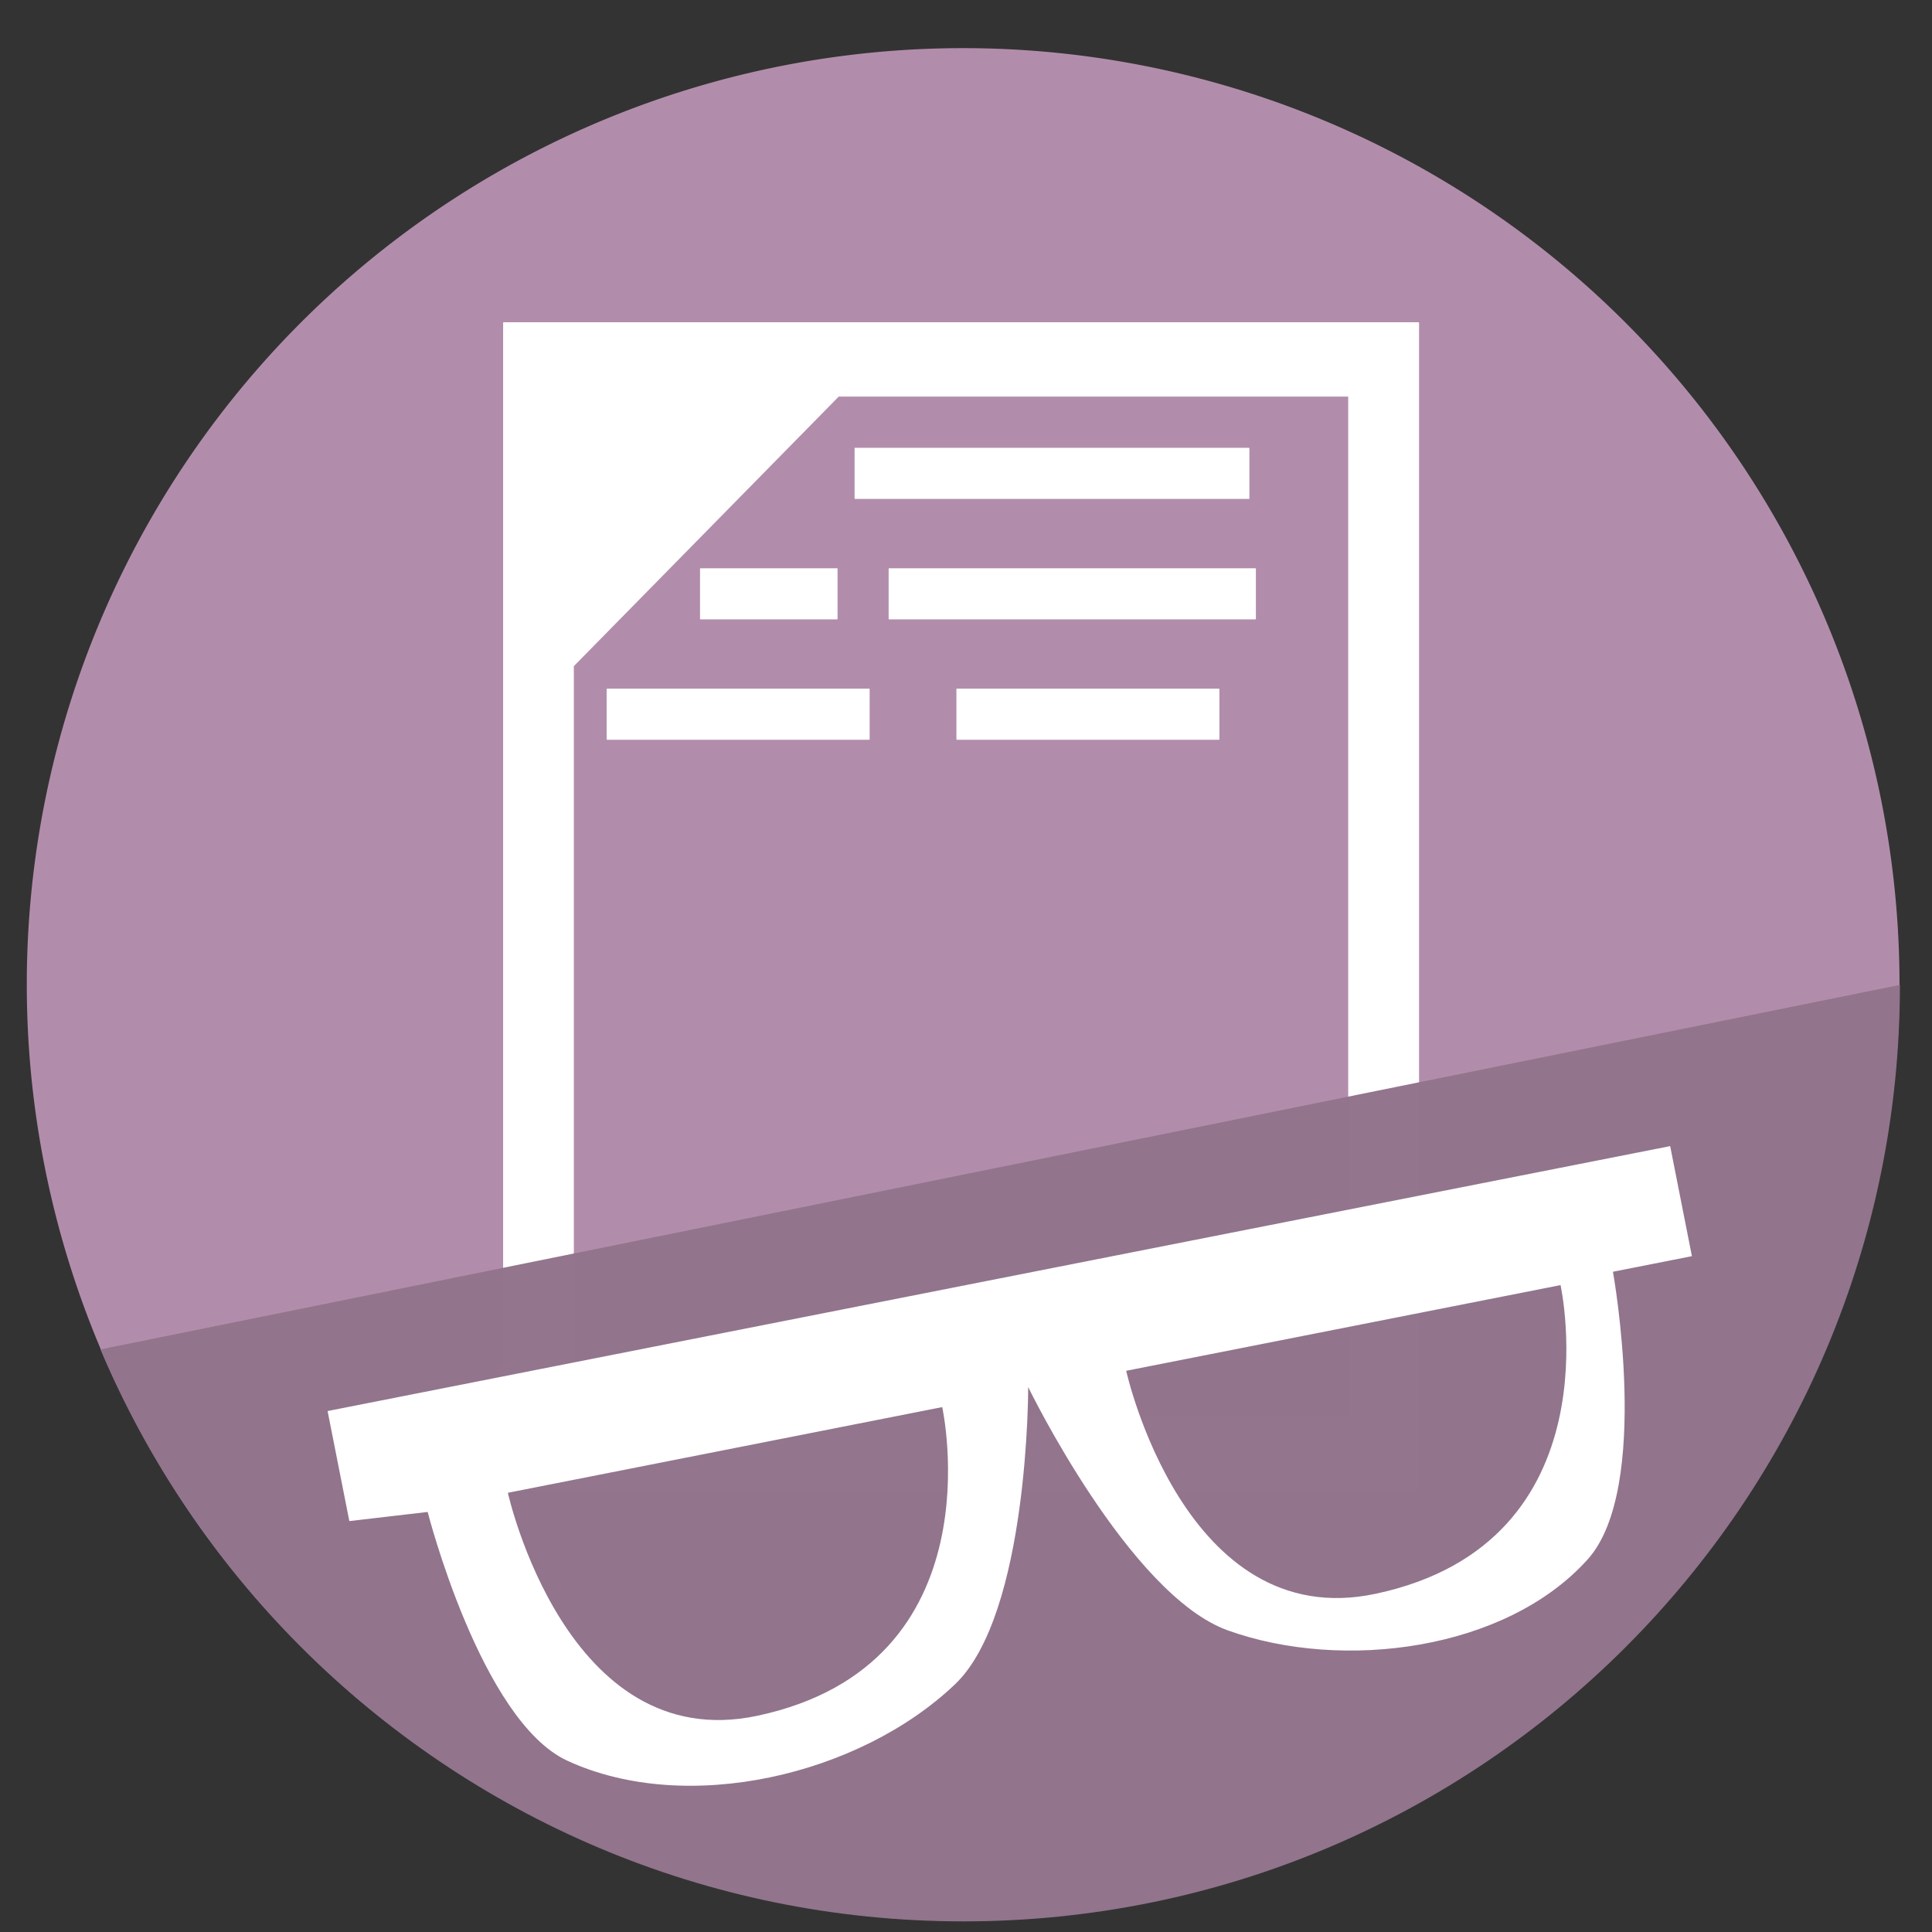 <?xml version="1.0" encoding="UTF-8" standalone="no"?>
<svg
   height="48"
   width="48"
   version="1.1"
   id="svg6"
   sodipodi:docname="okular.svg"
   inkscape:version="1.1.2 (0a00cf5339, 2022-02-04)"
   xmlns:inkscape="http://www.inkscape.org/namespaces/inkscape"
   xmlns:sodipodi="http://sodipodi.sourceforge.net/DTD/sodipodi-0.dtd"
   xmlns="http://www.w3.org/2000/svg"
   xmlns:svg="http://www.w3.org/2000/svg"
   xmlns:rdf="http://www.w3.org/1999/02/22-rdf-syntax-ns#"
   xmlns:cc="http://creativecommons.org/ns#"
   xmlns:dc="http://purl.org/dc/elements/1.1/">
  <rect width="100%" height="100%" fill="#333333" stroke="none"/>
  <defs
     id="defs10" />
  <sodipodi:namedview
     pagecolor="#ffffff"
     bordercolor="#666666"
     borderopacity="1"
     objecttolerance="10"
     gridtolerance="10"
     guidetolerance="10"
     inkscape:pageopacity="0"
     inkscape:pageshadow="2"
     inkscape:window-width="1920"
     inkscape:window-height="1031"
     id="namedview8"
     showgrid="false"
     inkscape:zoom="9.458333"
     inkscape:cx="32.933922"
     inkscape:cy="30.502204"
     inkscape:window-x="0"
     inkscape:window-y="0"
     inkscape:window-maximized="1"
     inkscape:current-layer="svg6"
     inkscape:document-rotation="0"
     inkscape:pagecheckerboard="0" />
  <path
     id="circle2"
     style="opacity:0.99;fill:#b48ead;fill-opacity:1"
     transform="matrix(1.758 0 0 1.758 -18.159 -30.979)"
     d="M 37.174,31.535 A 13.233,13.233 0 0 1 23.941,44.768 13.233,13.233 0 0 1 10.708,31.535 13.233,13.233 0 0 1 23.941,18.302 13.233,13.233 0 0 1 37.174,31.535 Z" />
  <path
     id="rect902"
     style="fill:#ffffff;fill-opacity:1;stroke:none;stroke-width:1.2;stroke-linecap:square;stroke-opacity:0.992"
     d="m 12.512,8.007 c -0.007,0 -0.012,0.005 -0.012,0.012 V 37.031 c 0,0.007 0.005,0.012 0.012,0.012 h 22.732 c 0.007,0 0.012,-0.005 0.012,-0.012 V 8.019 c 0,-0.007 -0.005,-0.012 -0.012,-0.012 z m 8.326,1.846 h 12.648 c 0.006,0 0.01,0.004 0.01,0.01 V 35.187 c 0,0.006 -0.004,0.01 -0.01,0.01 H 14.269 c -0.006,0 -0.012,-0.004 -0.012,-0.01 V 16.55 Z m 0.406,1.273 c -0.007,0 -0.012,0.005 -0.012,0.012 v 1.244 c 0,0.007 0.005,0.014 0.012,0.014 H 31.029 c 0.007,0 0.012,-0.007 0.012,-0.014 v -1.244 c 0,-0.007 -0.005,-0.012 -0.012,-0.012 z m -3.838,2.992 c -0.007,0 -0.014,0.005 -0.014,0.012 v 1.244 c 0,0.007 0.007,0.014 0.014,0.014 h 3.391 c 0.007,0 0.012,-0.007 0.012,-0.014 v -1.244 c 0,-0.007 -0.005,-0.012 -0.012,-0.012 z m 4.684,0 c -0.007,0 -0.012,0.005 -0.012,0.012 v 1.244 c 0,0.007 0.005,0.014 0.012,0.014 h 9.1 c 0.007,0 0.012,-0.007 0.012,-0.014 v -1.244 c 0,-0.007 -0.005,-0.012 -0.012,-0.012 z m -7.004,2.992 c -0.007,0 -0.014,0.005 -0.014,0.012 v 1.244 c 0,0.007 0.007,0.014 0.014,0.014 h 6.508 c 0.007,0 0.012,-0.007 0.012,-0.014 v -1.244 c 0,-0.007 -0.005,-0.012 -0.012,-0.012 z m 8.688,0 c -0.007,0 -0.012,0.005 -0.012,0.012 v 1.244 c 0,0.007 0.005,0.014 0.012,0.014 h 6.51 c 0.007,0 0.012,-0.007 0.012,-0.014 v -1.244 c 0,-0.007 -0.005,-0.012 -0.012,-0.012 z" />
  <path
     id="circle937"
     style="opacity:0.99;fill:#92748c;fill-opacity:1;stroke-width:1.758"
     d="M 47.203 24.469 L 2.496 33.525 C 3.674 36.309 5.377 38.817 7.482 40.922 C 9.588 43.027 12.095 44.731 14.879 45.908 C 17.663 47.086 20.723 47.736 23.936 47.736 C 30.361 47.736 36.178 45.132 40.389 40.922 C 42.494 38.817 44.198 36.309 45.375 33.525 C 46.552 30.742 47.203 27.681 47.203 24.469 z " />
  <path
     d="m 8.139,35.057 0.54,2.734 1.946,-0.227 c 0,0 1.325,5.192 3.471,6.181 2.972,1.371 7.265,0.359 9.633,-1.901 1.833,-1.749 1.816,-7.382 1.816,-7.382 0,0 2.508,5.165 4.961,6.045 2.859,1.025 6.909,0.496 8.939,-1.764 1.598,-1.779 0.628,-7.147 0.628,-7.147 l 1.962,-0.387 -0.54,-2.734 z m 4.478,2.031 10.792,-2.129 c 0,0 1.414,6.392 -4.594,7.669 -4.751,1.01 -6.197,-5.54 -6.197,-5.54 z m 15.362,-3.031 10.792,-2.129 c 0,0 1.414,6.392 -4.594,7.669 -4.751,1.01 -6.197,-5.54 -6.197,-5.54 z"
     fill-rule="evenodd"
     id="path8"
     style="fill:#ffffff" />
</svg>
